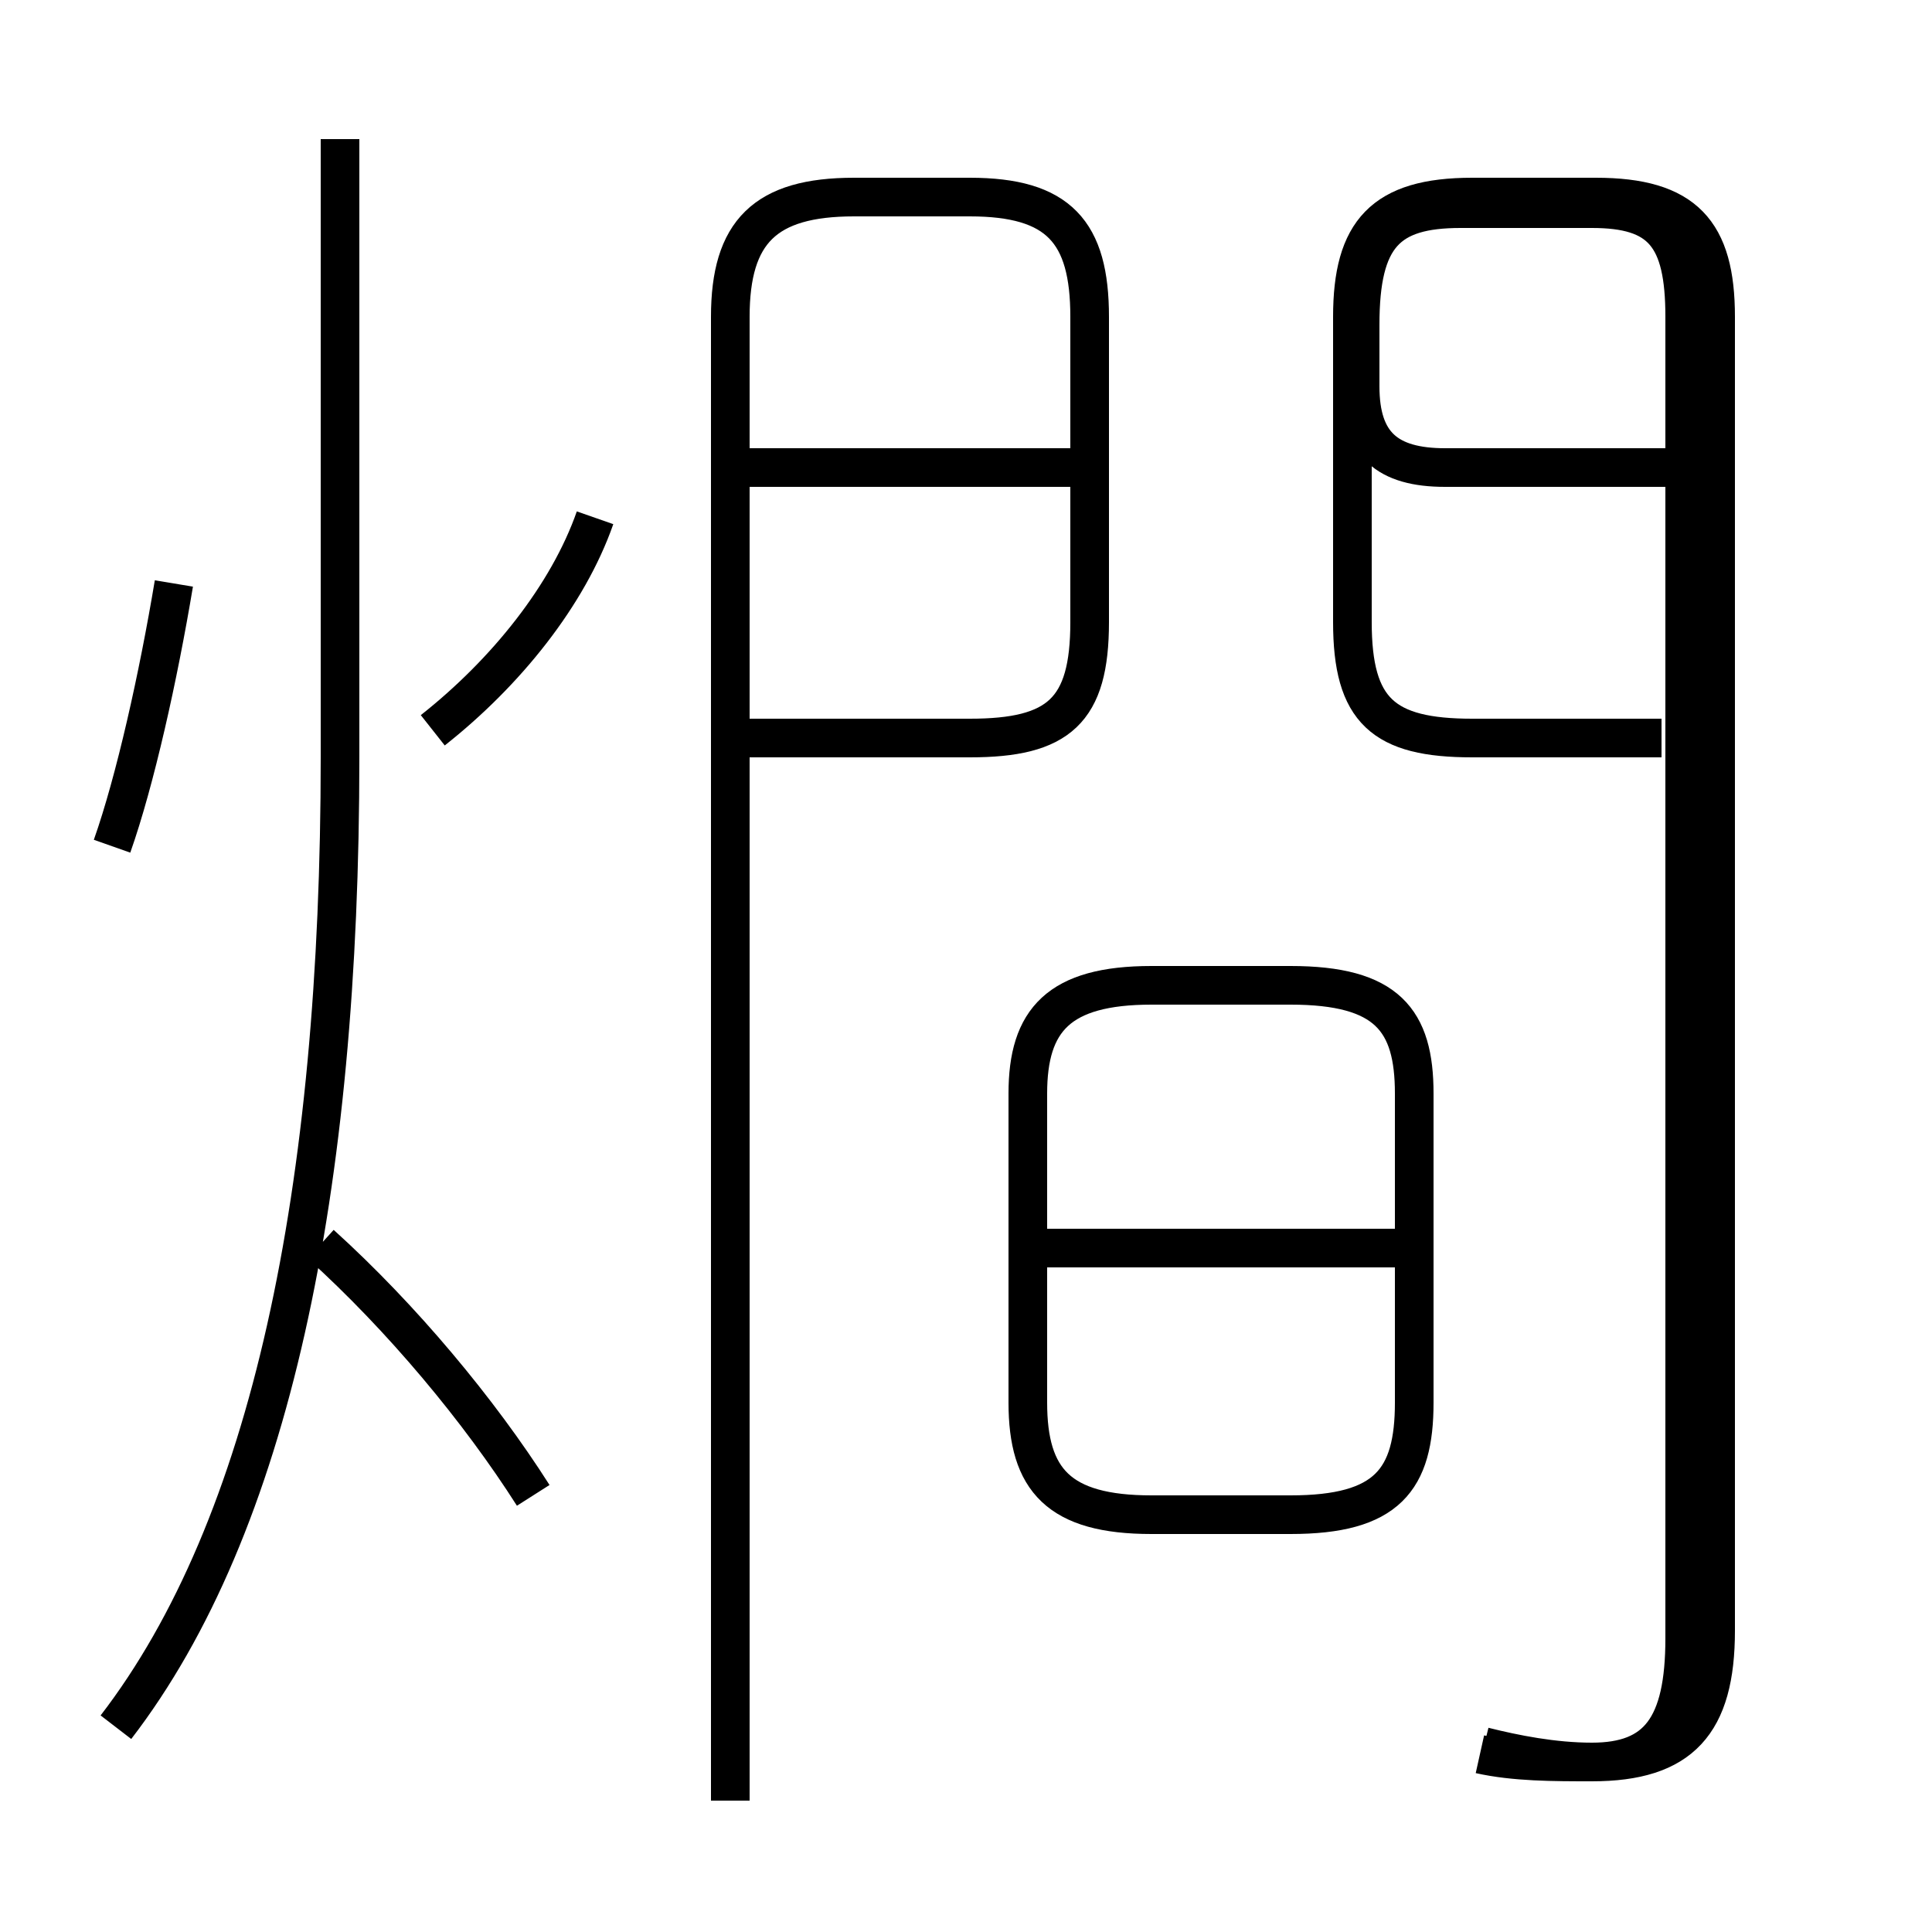 <?xml version='1.0' encoding='utf8'?>
<svg viewBox="0.0 -6.0 50.0 50.0" version="1.1" xmlns="http://www.w3.org/2000/svg">
<rect x="0.0" y="-6.0" width="50.0" height="50.0" fill="#808080" stroke="none"/>
<rect x="-1000" y="-1000" width="2000" height="2000" stroke="white" fill="white"/>
<g style="fill:white;stroke:#000000;  stroke-width:1">
<path d="M 38.3 1.4 C 39.2 1.6 40.2 1.6 41.2 1.6 C 43.5 1.6 44.4 0.6 44.4 -1.8 L 44.4 -35.8 C 44.4 -38.0 43.6 -38.9 41.3 -38.9 L 38.1 -38.9 C 35.8 -38.9 35.0 -38.0 35.0 -35.8 L 35.0 -27.9 C 35.0 -25.6 35.8 -24.9 38.1 -24.9 L 43.0 -24.9 M 3.0 0.7 C 7.0 -4.5 8.8 -13.2 8.8 -24.4 L 8.8 -40.4 M 13.8 -5.3 C 12.4 -7.5 10.4 -9.9 8.3 -11.8 M 2.9 -22.1 C 3.5 -23.8 4.1 -26.5 4.5 -28.9 M 18.9 2.6 L 18.9 -35.8 C 18.9 -38.0 19.8 -38.9 22.1 -38.9 L 25.1 -38.9 C 27.4 -38.9 28.2 -38.0 28.2 -35.8 L 28.2 -27.9 C 28.2 -25.6 27.4 -24.9 25.1 -24.9 L 18.9 -24.9 M 36.6 -11.7 L 27.1 -11.7 M 29.8 -4.8 L 33.4 -4.8 C 35.9 -4.8 36.6 -5.7 36.6 -7.7 L 36.6 -15.7 C 36.6 -17.6 35.9 -18.5 33.4 -18.5 L 29.8 -18.5 C 27.4 -18.5 26.6 -17.6 26.6 -15.7 L 26.6 -7.7 C 26.6 -5.7 27.4 -4.8 29.8 -4.8 Z M 11.2 -25.1 C 13.1 -26.6 14.7 -28.6 15.4 -30.6 M 28.4 -31.9 L 19.1 -31.9 M 44.4 -31.9 L 37.4 -31.9 C 35.9 -31.9 35.2 -32.5 35.2 -34.0 L 35.2 -35.6 C 35.2 -37.9 35.9 -38.6 37.8 -38.6 L 41.2 -38.6 C 43.0 -38.6 43.6 -37.9 43.6 -35.8 L 43.6 -1.6 C 43.6 0.7 42.9 1.6 41.2 1.6 C 40.2 1.6 39.2 1.4 38.4 1.2" transform="translate(0.0, 38.0)" />
</g>
</svg>